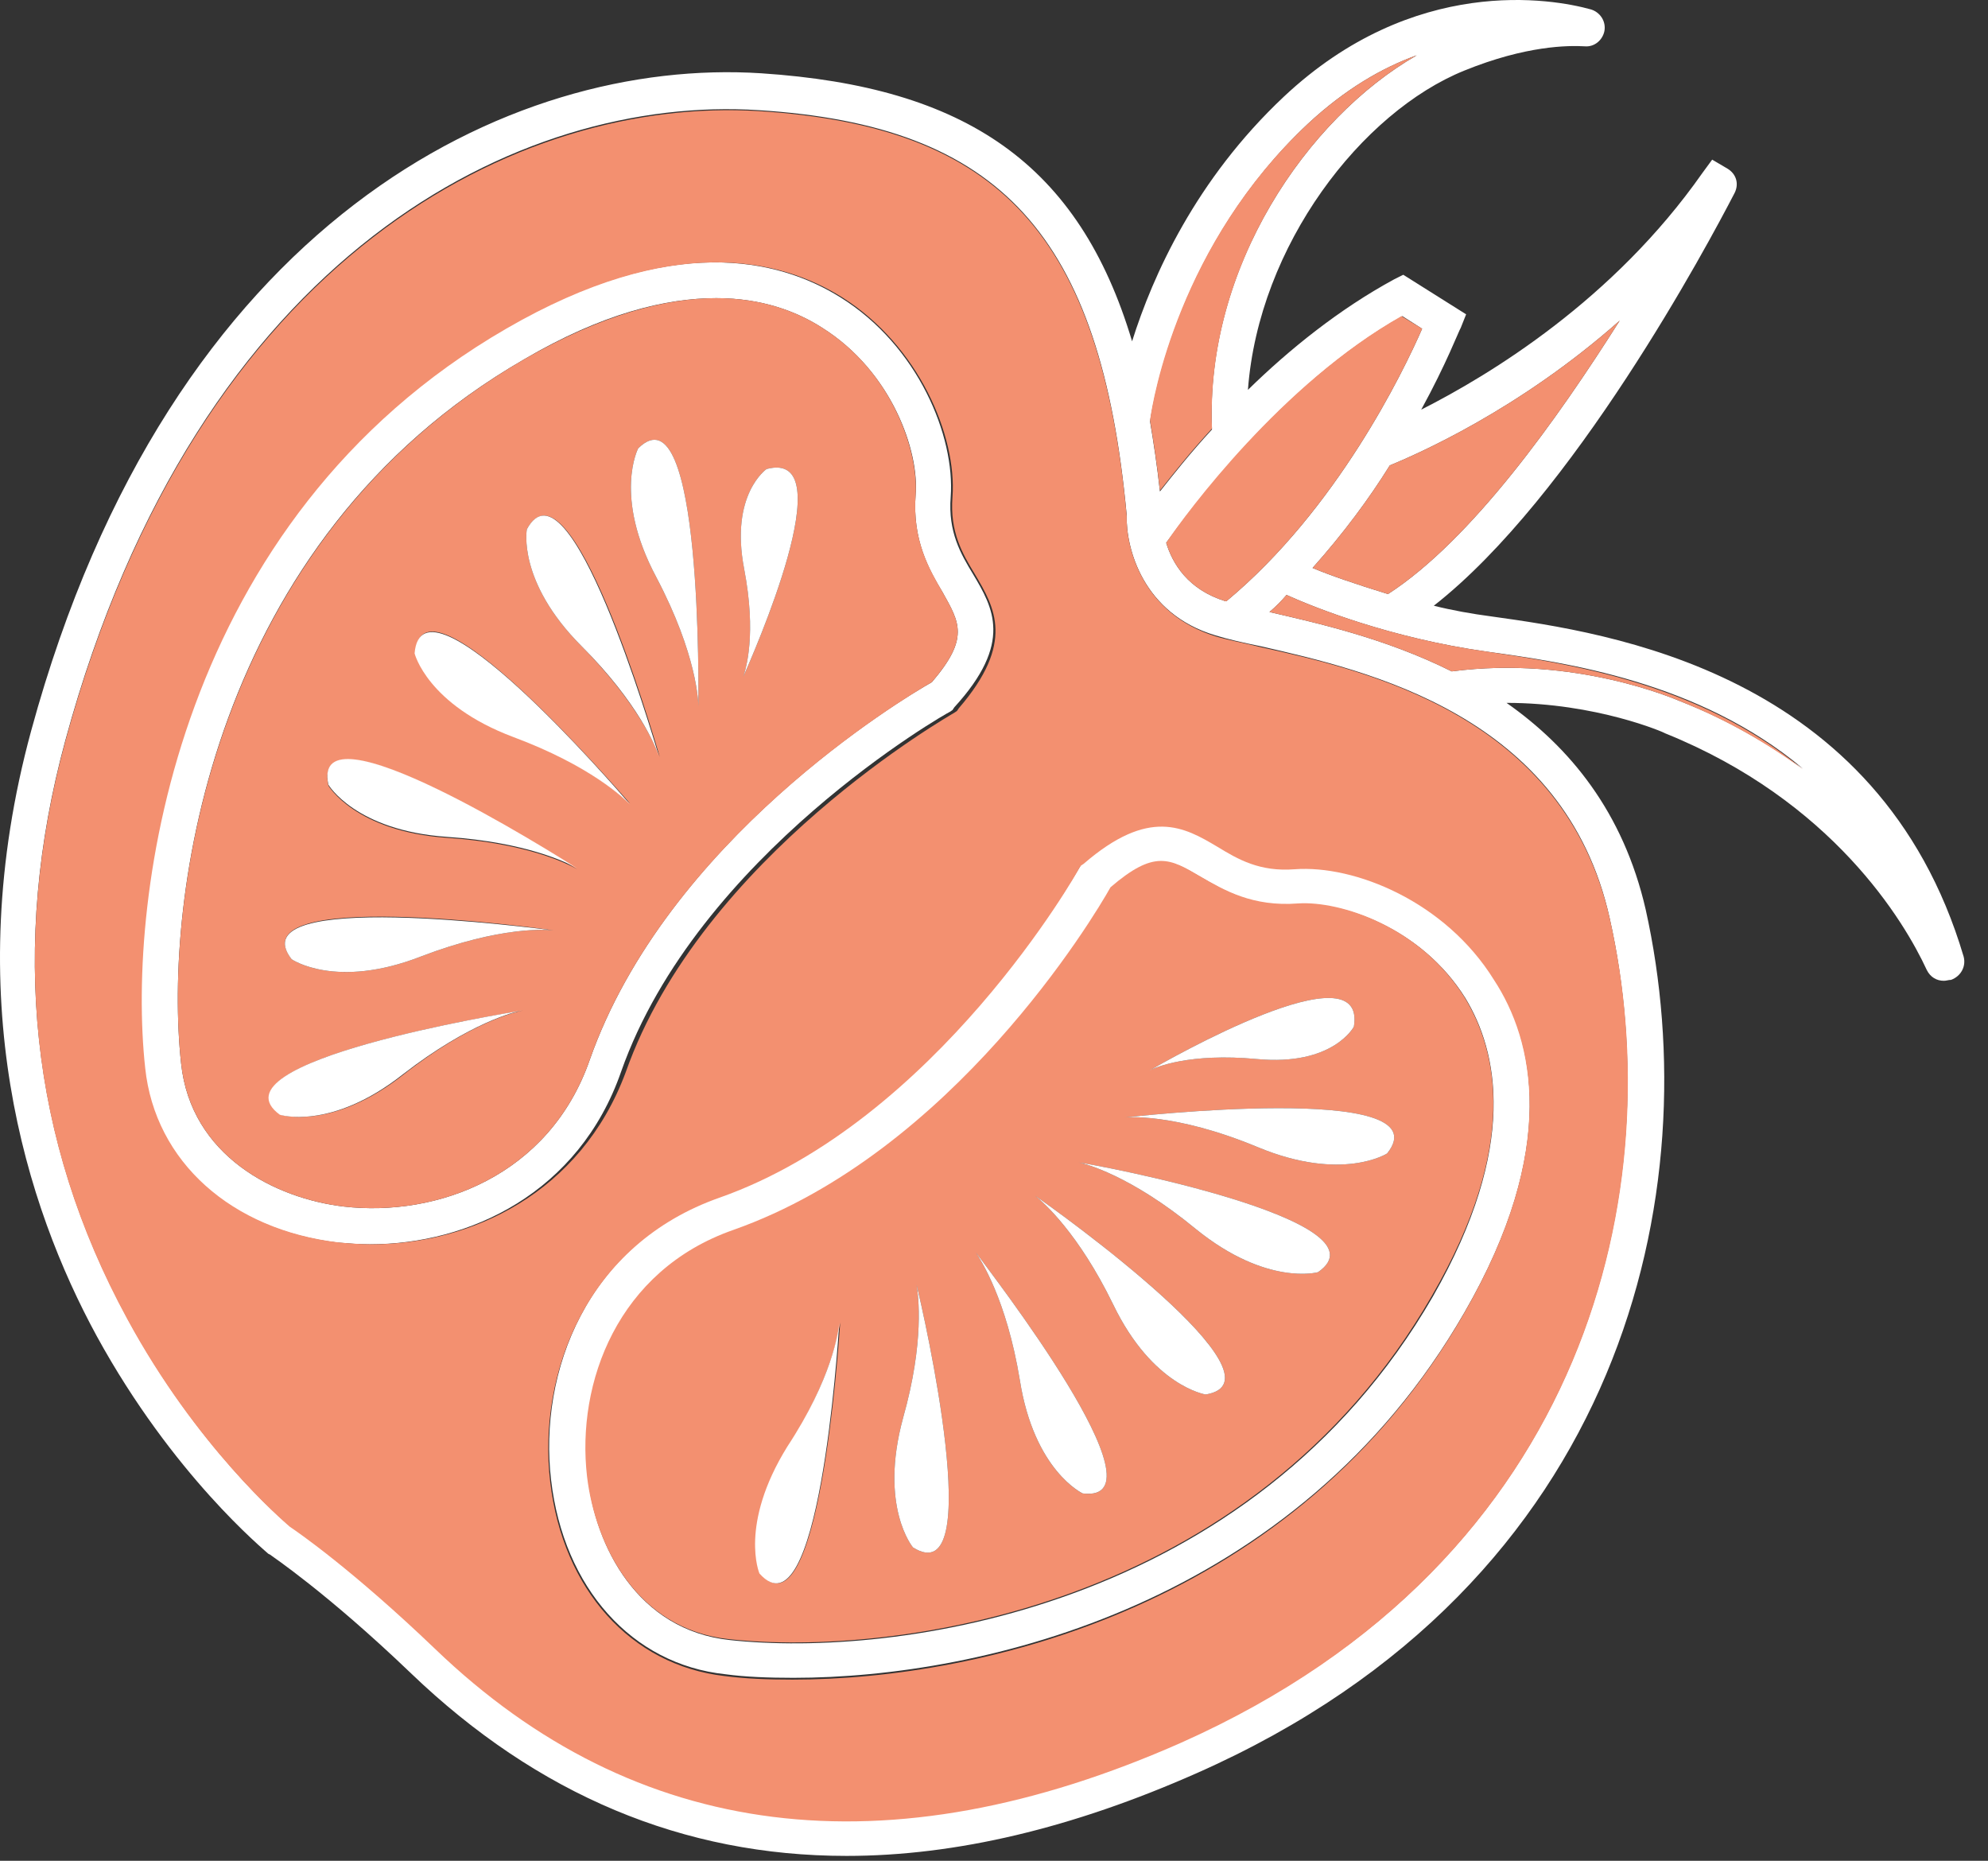 <svg width="78" height="73" viewBox="0 0 78 73" fill="none" xmlns="http://www.w3.org/2000/svg">
<rect x="0" y="0" width="78" height="73" fill="#333333" stroke="none"/>
<path d="M58.651 38.371C56.749 35.337 53.19 33.855 50.83 34.031C49.456 34.137 48.61 33.643 47.8 33.149C46.496 32.373 45.122 31.561 42.55 33.819L42.444 33.89L42.374 33.996C42.303 34.102 36.737 43.911 28.281 46.91C22.996 48.78 21.129 53.861 21.622 58.059C22.115 62.294 24.793 65.293 28.457 65.681C29.232 65.787 30.148 65.822 31.135 65.822C38.569 65.822 50.865 62.929 57.453 51.497C61.188 45.04 60.166 40.806 58.651 38.371ZM56.22 50.862C49.103 63.176 35.081 65.046 28.633 64.34C25.004 63.952 23.348 60.635 23.067 57.954C22.644 54.284 24.265 49.874 28.809 48.286C37.406 45.251 42.938 36.007 43.607 34.843C45.334 33.361 45.932 33.714 47.13 34.419C48.046 34.949 49.174 35.619 50.971 35.478C52.662 35.372 55.762 36.395 57.489 39.147C58.757 41.229 59.603 44.934 56.22 50.862Z" fill="white"/>
<path d="M38.181 22.529C37.688 21.717 37.195 20.87 37.301 19.494C37.477 17.13 36.032 13.566 32.967 11.661C30.536 10.144 26.308 9.121 19.79 12.896C6.895 20.376 4.887 35.16 5.627 41.899C6.049 45.569 9.044 48.251 13.237 48.745C13.659 48.78 14.082 48.815 14.505 48.815C18.416 48.815 22.714 46.804 24.37 42.041C27.365 33.537 37.16 27.962 37.265 27.927L37.371 27.856L37.441 27.75C39.767 25.21 38.956 23.834 38.181 22.529ZM36.561 26.763C35.363 27.433 26.167 32.972 23.137 41.582C21.552 46.133 17.148 47.757 13.483 47.333C10.806 47.016 7.494 45.357 7.106 41.723C6.402 35.266 8.269 21.188 20.565 14.096C23.63 12.296 26.132 11.696 28.105 11.696C29.902 11.696 31.276 12.226 32.262 12.861C35.01 14.59 36.067 17.73 35.926 19.388C35.786 21.188 36.455 22.352 36.983 23.234C37.653 24.434 38.04 25.034 36.561 26.763Z" fill="white"/>
<path d="M77.043 37.524C73.731 26.339 63.091 24.822 58.546 24.187C57.736 24.081 56.96 23.94 56.256 23.763C61.717 19.494 67.002 9.614 68.059 7.568C68.235 7.215 68.129 6.827 67.777 6.615L67.178 6.263L66.79 6.792C63.302 11.767 58.475 14.695 55.762 16.071C56.749 14.272 57.242 12.966 57.313 12.861L57.524 12.331L55.058 10.779L54.706 10.955C52.556 12.12 50.583 13.707 48.963 15.295C49.385 9.614 53.437 4.392 57.454 2.769C59.885 1.781 61.541 1.781 62.175 1.817C62.562 1.852 62.879 1.57 62.95 1.217C63.02 0.829 62.774 0.476 62.421 0.37C60.906 -0.053 55.481 -1.006 50.372 3.793C46.919 7.039 45.228 10.814 44.418 13.39C42.339 6.439 37.9 3.405 29.867 2.875C20.037 2.24 6.684 8.627 1.223 28.668C-1.631 39.147 1.046 47.368 3.795 52.414C6.789 57.883 10.383 60.812 10.524 60.953L10.594 60.988C10.63 61.023 12.814 62.47 16.126 65.645C21.094 70.409 26.801 72.808 33.214 72.808C37.512 72.808 42.092 71.714 46.954 69.562C63.866 62.082 67.002 46.627 64.571 35.689C63.69 31.843 61.576 29.303 59.109 27.574C62.633 27.574 65.311 28.738 65.346 28.774C71.899 31.42 74.718 36.148 75.598 38.053C75.739 38.336 75.986 38.477 76.268 38.477C76.374 38.477 76.444 38.441 76.55 38.441C76.937 38.3 77.149 37.912 77.043 37.524ZM63.549 12.578C61.118 16.424 57.736 21.188 54.459 23.305C53.191 22.916 52.169 22.564 51.499 22.281C52.697 20.941 53.719 19.565 54.529 18.259C55.551 17.836 59.568 16.107 63.549 12.578ZM55.023 12.402L55.798 12.896C55.058 14.589 52.451 19.988 48.117 23.587C48.117 23.587 48.117 23.587 48.082 23.587C46.602 23.128 46.003 22.105 45.756 21.294C46.602 20.129 50.301 15.048 55.023 12.402ZM51.323 4.851C52.768 3.51 54.212 2.664 55.586 2.17C51.288 4.639 47.271 10.497 47.553 16.848C46.708 17.765 46.038 18.612 45.51 19.282C45.404 18.294 45.263 17.377 45.122 16.53C45.263 15.648 46.285 9.579 51.323 4.851ZM63.161 36.042C65.487 46.451 62.492 61.164 46.355 68.327C34.799 73.443 24.969 72.208 17.077 64.657C13.836 61.553 11.687 60.071 11.37 59.859C11.052 59.612 7.705 56.719 4.992 51.708C1.187 44.722 0.377 37.101 2.561 29.056C7.776 9.861 20.459 3.722 29.761 4.322C39.274 4.922 43.184 9.226 44.206 20.2C44.171 21.505 44.84 24.081 47.694 24.928C48.152 25.069 48.751 25.21 49.456 25.351C53.613 26.304 61.4 28.033 63.161 36.042ZM65.909 27.503C65.733 27.433 61.787 25.704 56.96 26.339C54.353 25.034 51.64 24.434 49.808 24.01C50.055 23.799 50.266 23.587 50.478 23.34C51.57 23.834 54.565 25.034 58.334 25.563C61.4 25.986 66.649 26.727 70.736 30.15C69.397 29.197 67.812 28.244 65.909 27.503Z" fill="white"/>
<path d="M70.736 30.185C69.397 29.197 67.777 28.244 65.909 27.503C65.733 27.433 61.787 25.704 56.96 26.339C54.353 25.034 51.64 24.434 49.808 24.01C50.055 23.799 50.266 23.587 50.477 23.34C51.57 23.834 54.565 25.034 58.334 25.563C61.4 26.021 66.649 26.762 70.736 30.185Z" fill="#F39070"/>
<path d="M63.549 12.578C61.118 16.424 57.736 21.187 54.459 23.305C53.191 22.916 52.169 22.564 51.499 22.281C52.697 20.94 53.719 19.564 54.529 18.259C55.551 17.835 59.568 16.107 63.549 12.578Z" fill="#F39070"/>
<path d="M47.553 16.812C46.708 17.73 46.038 18.576 45.51 19.247C45.404 18.259 45.263 17.342 45.122 16.495C45.228 15.648 46.285 9.544 51.323 4.851C52.767 3.51 54.212 2.663 55.586 2.169C51.288 4.639 47.306 10.461 47.553 16.812Z" fill="#F39070"/>
<path d="M55.798 12.896C55.058 14.589 52.45 19.988 48.117 23.587C48.117 23.587 48.117 23.587 48.082 23.587C46.602 23.128 46.003 22.105 45.756 21.293C46.567 20.094 50.301 15.048 54.987 12.402L55.798 12.896Z" fill="#F39070"/>
<path d="M63.161 36.042C61.364 28.068 53.613 26.304 49.456 25.386C48.751 25.21 48.152 25.104 47.694 24.963C44.84 24.081 44.171 21.505 44.206 20.235C43.184 9.262 39.273 4.957 29.761 4.357C20.459 3.793 7.776 9.897 2.561 29.091C0.377 37.136 1.187 44.757 4.992 51.744C7.705 56.754 11.088 59.647 11.369 59.894C11.686 60.106 13.836 61.588 17.077 64.693C24.934 72.243 34.799 73.478 46.355 68.362C62.492 61.164 65.522 46.451 63.161 36.042ZM14.575 48.815C14.153 48.815 13.695 48.78 13.307 48.744C9.079 48.25 6.084 45.569 5.697 41.899C4.957 35.125 6.93 20.376 19.86 12.896C26.378 9.12 30.606 10.144 33.037 11.661C36.067 13.566 37.547 17.13 37.371 19.494C37.265 20.87 37.758 21.717 38.252 22.528C39.027 23.834 39.837 25.21 37.618 27.786L37.547 27.892L37.441 27.962C37.336 28.033 27.541 33.572 24.546 42.076C22.785 46.804 18.486 48.815 14.575 48.815ZM57.418 51.567C50.83 62.999 38.534 65.892 31.1 65.892C30.113 65.892 29.232 65.857 28.422 65.751C24.758 65.328 22.08 62.364 21.587 58.13C21.093 53.896 22.996 48.815 28.246 46.98C36.737 43.981 42.303 34.172 42.339 34.066L42.409 33.96L42.515 33.89C45.087 31.667 46.461 32.443 47.764 33.219C48.575 33.713 49.42 34.207 50.794 34.102C53.155 33.925 56.714 35.372 58.616 38.441C60.166 40.806 61.188 45.04 57.418 51.567Z" fill="#F39070"/>
<path d="M57.454 39.112C55.727 36.36 52.592 35.336 50.936 35.442C49.139 35.583 48.011 34.913 47.095 34.384C45.897 33.678 45.298 33.325 43.572 34.807C42.903 36.007 37.371 45.216 28.774 48.25C24.229 49.838 22.609 54.249 23.032 57.918C23.349 60.6 24.969 63.916 28.598 64.305C35.046 65.01 49.103 63.14 56.185 50.826C59.603 44.934 58.757 41.229 57.454 39.112ZM29.831 61.729C29.831 61.729 29.021 59.824 30.924 56.754C32.65 54.037 32.897 52.237 32.967 51.885C32.897 52.873 32.121 64.34 29.831 61.729ZM35.821 60.706C35.821 60.706 34.482 59.118 35.433 55.625C36.279 52.626 36.032 50.826 35.962 50.403C36.244 51.532 38.745 62.54 35.821 60.706ZM53.12 40.276C53.12 40.276 52.31 41.829 49.315 41.546C46.672 41.299 45.334 41.864 45.087 42.005C45.756 41.617 53.648 37.101 53.12 40.276ZM42.48 58.589C42.48 58.589 40.577 57.706 40.014 54.143C39.485 50.932 38.463 49.415 38.287 49.133C38.816 49.873 45.933 59.012 42.48 58.589ZM47.307 54.707C47.307 54.707 45.228 54.39 43.678 51.179C42.304 48.356 40.929 47.157 40.612 46.91C41.493 47.509 50.724 54.143 47.307 54.707ZM51.711 49.909C51.711 49.909 49.702 50.473 46.919 48.215C44.347 46.098 42.55 45.639 42.304 45.604C42.973 45.675 54.635 47.898 51.711 49.909ZM54.424 45.251C54.424 45.251 52.662 46.38 49.35 45.004C46.038 43.628 44.136 43.84 44.136 43.84C44.136 43.84 56.714 42.393 54.424 45.251Z" fill="#F39070"/>
<path d="M36.984 23.234C36.455 22.317 35.786 21.188 35.927 19.388C36.033 17.695 35.011 14.59 32.263 12.861C31.276 12.226 29.902 11.696 28.105 11.696C26.132 11.696 23.631 12.331 20.566 14.096C8.269 21.223 6.402 35.301 7.107 41.723C7.494 45.357 10.806 47.016 13.484 47.333C17.148 47.757 21.552 46.133 23.137 41.582C26.168 32.972 35.398 27.433 36.561 26.762C38.041 25.034 37.653 24.434 36.984 23.234ZM15.844 42.146C13.026 44.369 11.018 43.734 11.018 43.734C8.128 41.652 19.861 39.747 20.53 39.641C20.284 39.676 18.451 40.1 15.844 42.146ZM16.514 37.524C13.167 38.83 11.44 37.63 11.44 37.63C9.291 34.807 21.059 36.395 21.728 36.501C21.482 36.466 19.649 36.325 16.514 37.524ZM17.535 32.867C13.942 32.62 12.885 30.82 12.885 30.82C12.145 27.433 21.693 33.502 22.644 34.102C22.292 33.89 20.671 33.078 17.535 32.867ZM20.178 28.88C16.796 27.609 16.302 25.598 16.302 25.598C16.549 22.105 24.124 30.855 24.723 31.526C24.476 31.314 23.208 30.044 20.178 28.88ZM22.82 25.351C20.284 22.811 20.671 20.764 20.671 20.764C22.362 17.695 25.604 28.738 25.886 29.691C25.745 29.338 25.075 27.645 22.82 25.351ZM27.401 27.715C27.401 27.574 27.365 25.704 25.745 22.634C24.053 19.459 25.04 17.589 25.04 17.589C27.577 15.084 27.401 27.362 27.401 27.715ZM29.162 26.551C29.268 26.233 29.691 24.892 29.198 22.317C28.634 19.388 30.078 18.4 30.078 18.4C33.144 17.589 29.515 25.739 29.162 26.551Z" fill="#F39070"/>
<path d="M42.48 58.588C42.48 58.588 40.577 57.706 40.014 54.143C39.485 50.932 38.463 49.415 38.287 49.132C38.816 49.873 45.933 59.012 42.48 58.588Z" fill="white"/>
<path d="M35.821 60.706C35.821 60.706 34.482 59.118 35.433 55.625C36.279 52.626 36.032 50.826 35.962 50.403C36.243 51.532 38.745 62.541 35.821 60.706Z" fill="white"/>
<path d="M32.932 51.885C32.862 52.873 32.122 64.34 29.797 61.729C29.797 61.729 28.986 59.824 30.889 56.754C32.65 54.072 32.897 52.238 32.932 51.885Z" fill="white"/>
<path d="M47.306 54.707C47.306 54.707 45.228 54.39 43.678 51.179C42.303 48.356 40.929 47.157 40.612 46.91C41.493 47.51 50.724 54.143 47.306 54.707Z" fill="white"/>
<path d="M51.711 49.909C51.711 49.909 49.703 50.473 46.919 48.215C44.347 46.098 42.55 45.639 42.304 45.604C42.973 45.675 54.635 47.898 51.711 49.909Z" fill="white"/>
<path d="M54.424 45.251C54.424 45.251 52.662 46.38 49.35 45.004C46.038 43.628 44.136 43.84 44.136 43.84C44.136 43.84 56.714 42.393 54.424 45.251Z" fill="white"/>
<path d="M53.12 40.276C53.12 40.276 52.31 41.829 49.315 41.547C46.672 41.3 45.334 41.864 45.087 42.005C45.756 41.617 53.648 37.101 53.12 40.276Z" fill="white"/>
<path d="M22.644 34.066C22.292 33.854 20.671 33.043 17.535 32.831C13.942 32.584 12.885 30.785 12.885 30.785C12.145 27.433 21.693 33.466 22.644 34.066Z" fill="white"/>
<path d="M21.728 36.501C21.481 36.465 19.649 36.324 16.514 37.524C13.166 38.829 11.44 37.63 11.44 37.63C9.291 34.842 21.058 36.43 21.728 36.501Z" fill="white"/>
<path d="M20.494 39.641C20.248 39.676 18.451 40.1 15.809 42.146C12.99 44.369 10.982 43.734 10.982 43.734C8.128 41.652 19.86 39.747 20.494 39.641Z" fill="white"/>
<path d="M24.722 31.561C24.476 31.314 23.172 30.044 20.142 28.915C16.76 27.645 16.267 25.633 16.267 25.633C16.549 22.105 24.123 30.855 24.722 31.561Z" fill="white"/>
<path d="M25.85 29.656C25.744 29.338 25.075 27.61 22.82 25.351C20.283 22.811 20.671 20.764 20.671 20.764C22.327 17.695 25.568 28.739 25.85 29.656Z" fill="white"/>
<path d="M27.401 27.715C27.401 27.574 27.365 25.704 25.745 22.634C24.053 19.459 25.04 17.589 25.04 17.589C27.577 15.084 27.401 27.363 27.401 27.715Z" fill="white"/>
<path d="M29.162 26.551C29.267 26.233 29.69 24.892 29.197 22.317C28.633 19.388 30.078 18.4 30.078 18.4C33.143 17.588 29.514 25.739 29.162 26.551Z" fill="white"/>
</svg>
